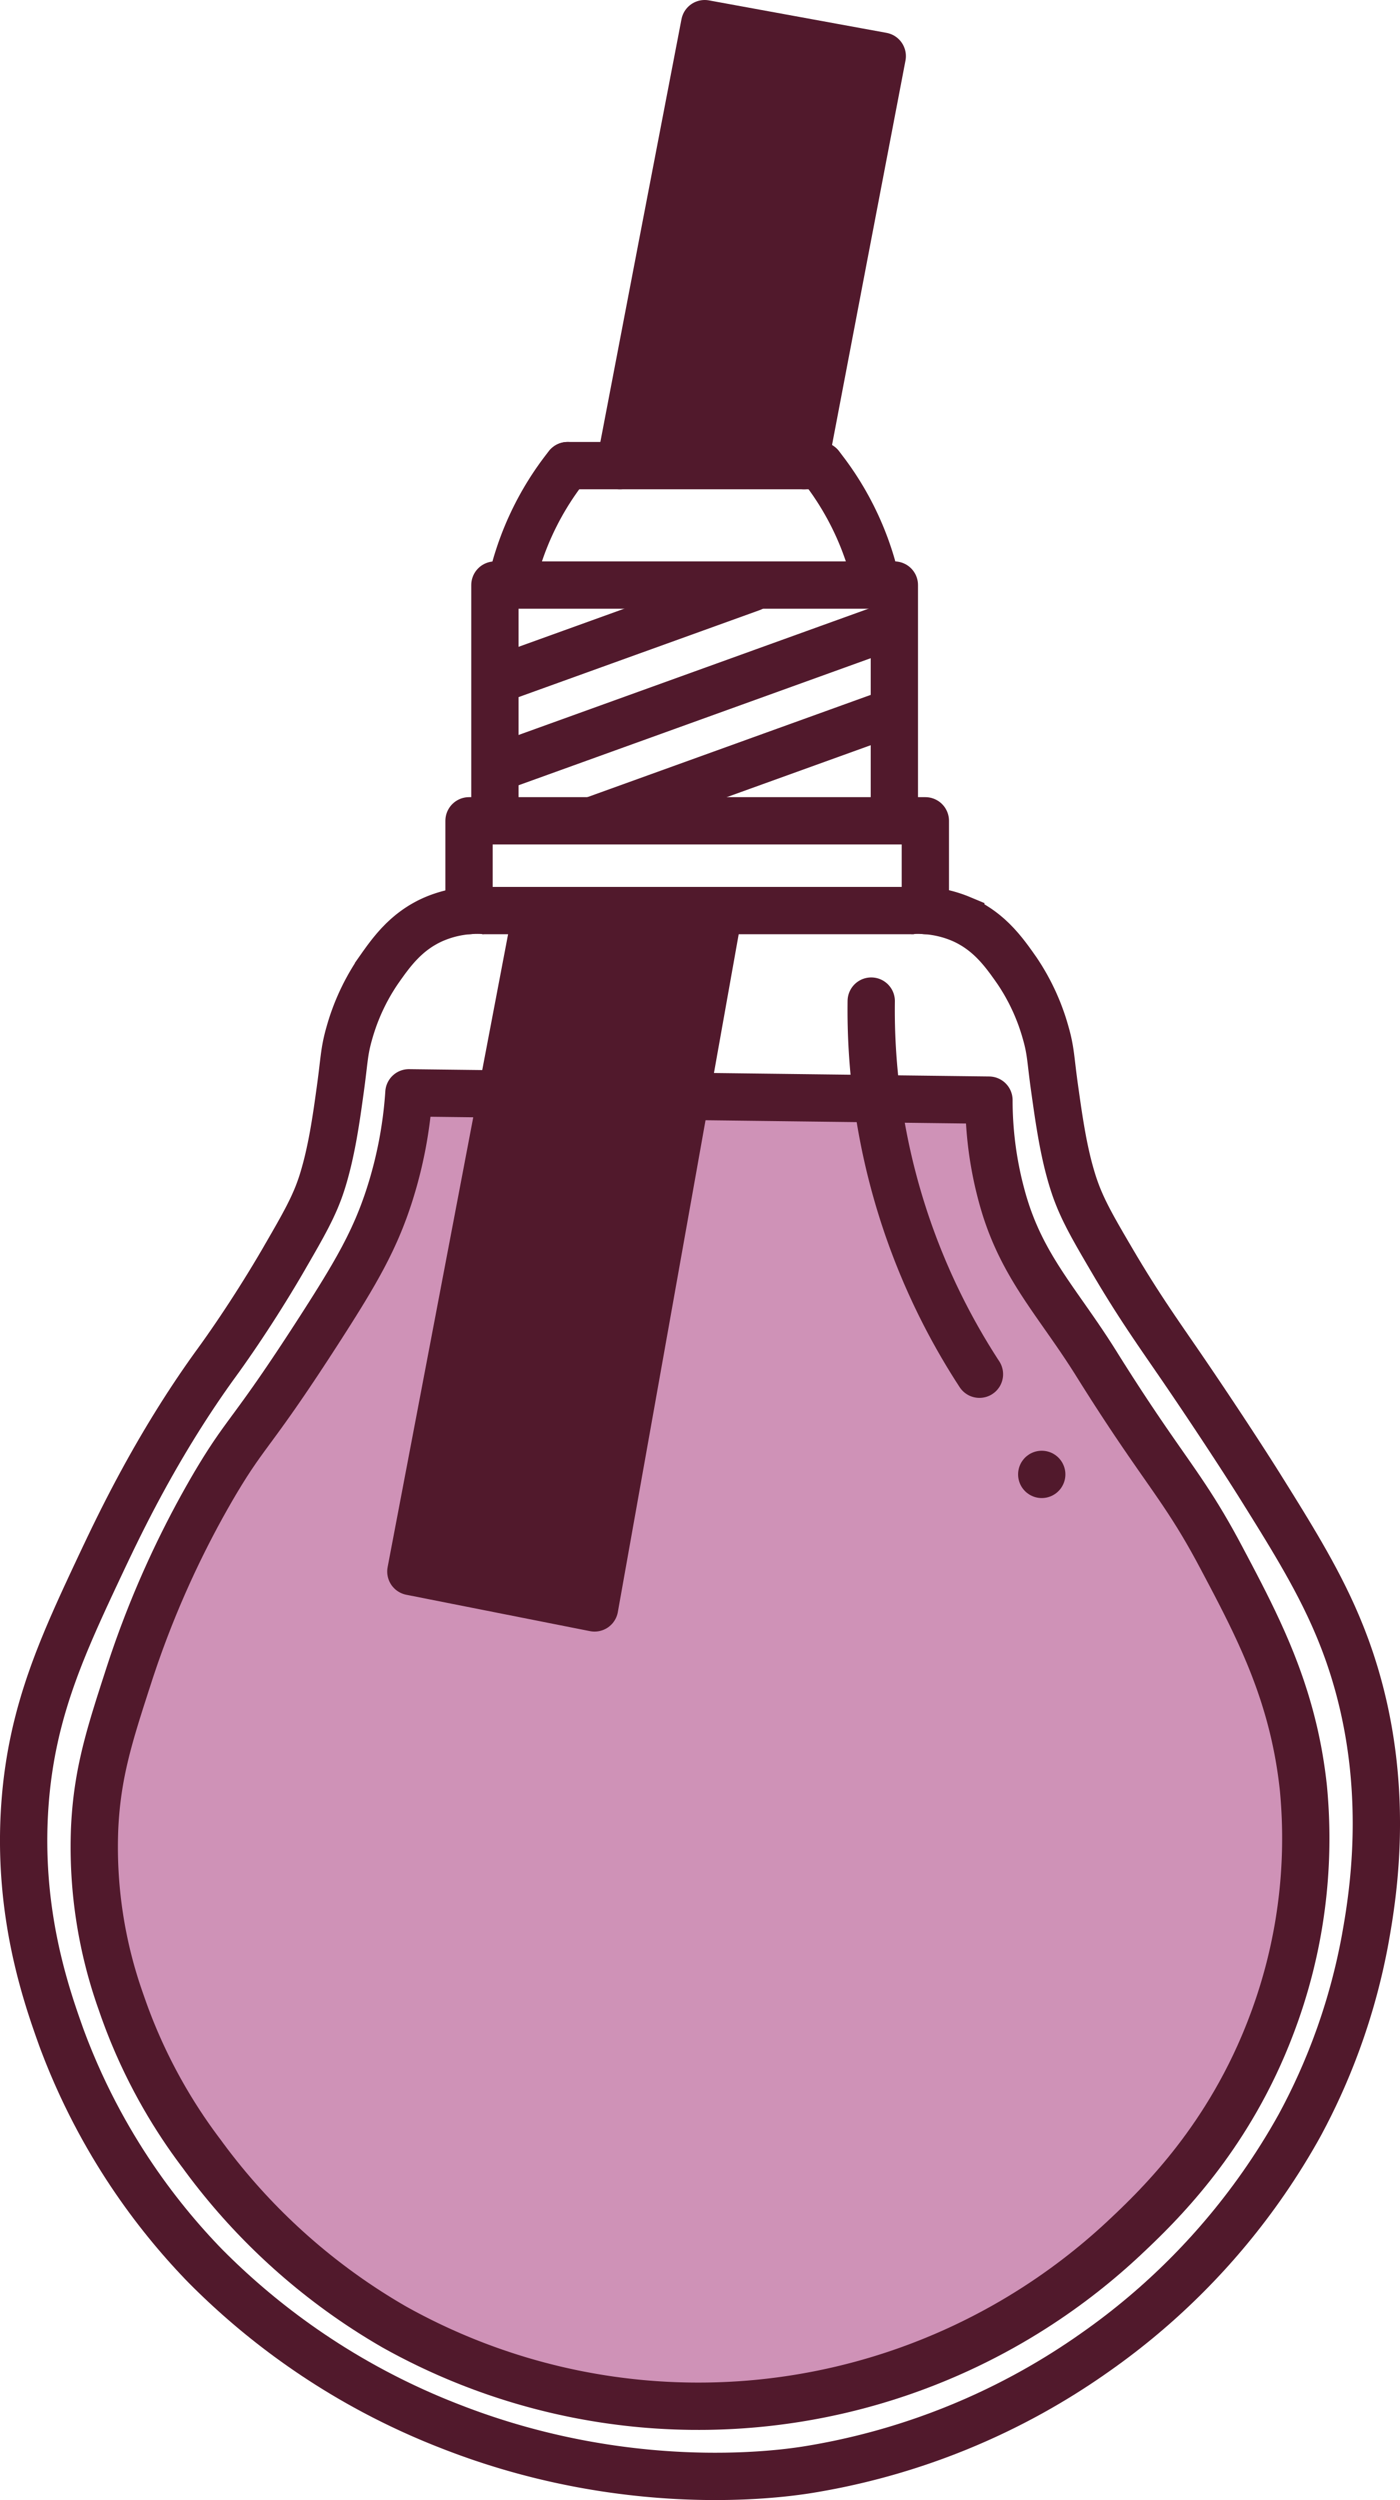 <svg xmlns="http://www.w3.org/2000/svg" viewBox="0 0 296.01 528.33"><defs><style>.cls-1{fill:#cf92b7;}.cls-1,.cls-2,.cls-3,.cls-4{stroke:#51192c;stroke-width:10px;}.cls-1,.cls-3,.cls-4{stroke-linecap:round;stroke-linejoin:round;}.cls-2,.cls-3{fill:none;}.cls-2{stroke-miterlimit:10;}.cls-4{fill:#51192c;}</style></defs><title>websiteherobbt</title><g id="flavours"><path class="cls-1" d="M209.1,232.49a77.23,77.23,0,0,0,3.09,21.64c4.07,13.85,11.63,21.27,19.58,34,14.07,22.53,18.23,25.55,26.29,40.71,7.91,14.9,15.37,28.93,17.52,49a111,111,0,0,1-6.7,50c-9.06,24.09-23.93,38.32-31.44,45.35a131.76,131.76,0,0,1-154.1,18.55,131.8,131.8,0,0,1-40.71-36.59,113.79,113.79,0,0,1-17-31.95A97.73,97.73,0,0,1,20,386.59c.52-11.85,3.18-20,7.22-32.47a204.3,204.3,0,0,1,18-40.2c7.08-12,7.79-10.33,22.68-33.5,7.48-11.64,11.41-18.45,14.43-27.83a90.28,90.28,0,0,0,4.13-21.65Z"/></g><g id="cup"><line class="cls-2" x1="101.92" y1="192.43" x2="193.29" y2="192.43"/><path class="cls-2" d="M102.7,192.43a23.35,23.35,0,0,0-10.83,1.75c-6,2.56-9.17,7.09-11.85,10.91a45,45,0,0,0-6.17,13.27c-1.11,3.89-1,5.3-1.9,11.86s-1.86,13.25-3.79,19.44c-1.63,5.22-4,9.24-8.53,17.07-7.11,12.15-13.48,20.78-14.23,21.81C32.92,305.84,25,322.73,21.55,330c-8.23,17.5-14.79,31.45-16.26,51.1C3.59,404,9.74,421.55,13,430.65a137.93,137.93,0,0,0,30.2,48A148.33,148.33,0,0,0,95.1,512.72c37.05,14.56,69,10.21,75.1,9.29a145.3,145.3,0,0,0,61.17-24.77,143.75,143.75,0,0,0,43.36-48,133,133,0,0,0,13.93-39.49c1.73-9.66,5.83-34.22-3.87-61.16-4.34-12-10.43-21.81-18.58-34.84-4-6.36-10.53-16.29-16.64-25.21-4.9-7.14-8.92-12.79-14.23-21.81-4.55-7.74-6.86-11.72-8.53-17.07-1.94-6.19-2.88-12.92-3.8-19.44s-.79-8-1.89-11.86A45,45,0,0,0,215,205.09c-2.68-3.82-5.85-8.35-11.85-10.91a23.53,23.53,0,0,0-10.81-1.75"/><polyline class="cls-3" points="99.17 192.43 99.17 173.46 195.65 173.46 195.65 192.43"/><path class="cls-3" d="M108,123.79A61.35,61.35,0,0,1,120,98.4"/><path class="cls-3" d="M185.43,123.79a61.35,61.35,0,0,0-12-25.39"/><line class="cls-3" x1="120.02" y1="98.4" x2="173.43" y2="98.4"/><path class="cls-3" d="M184.21,211.56a140.81,140.81,0,0,0,22.88,78.85"/><line class="cls-3" x1="220.26" y1="311.58" x2="220.26" y2="311.58"/><path class="cls-4" d="M131.07,98.4Q140,51.7,149,5l37.54,6.86Q178.24,55.14,170,98.4"/><path class="cls-4" d="M113.47,192.43q-13.31,69.84-26.6,139.68l38.84,7.69L152,192.43"/><path class="cls-3" d="M104.64,170.82q0-23.59,0-47.18h84.46v46.84"/><line class="cls-3" x1="158.91" y1="124.24" x2="108.02" y2="142.59"/><line class="cls-3" x1="187.07" y1="132.71" x2="106.55" y2="161.75"/><line class="cls-3" x1="185.56" y1="151.64" x2="125.51" y2="173.3"/></g></svg>